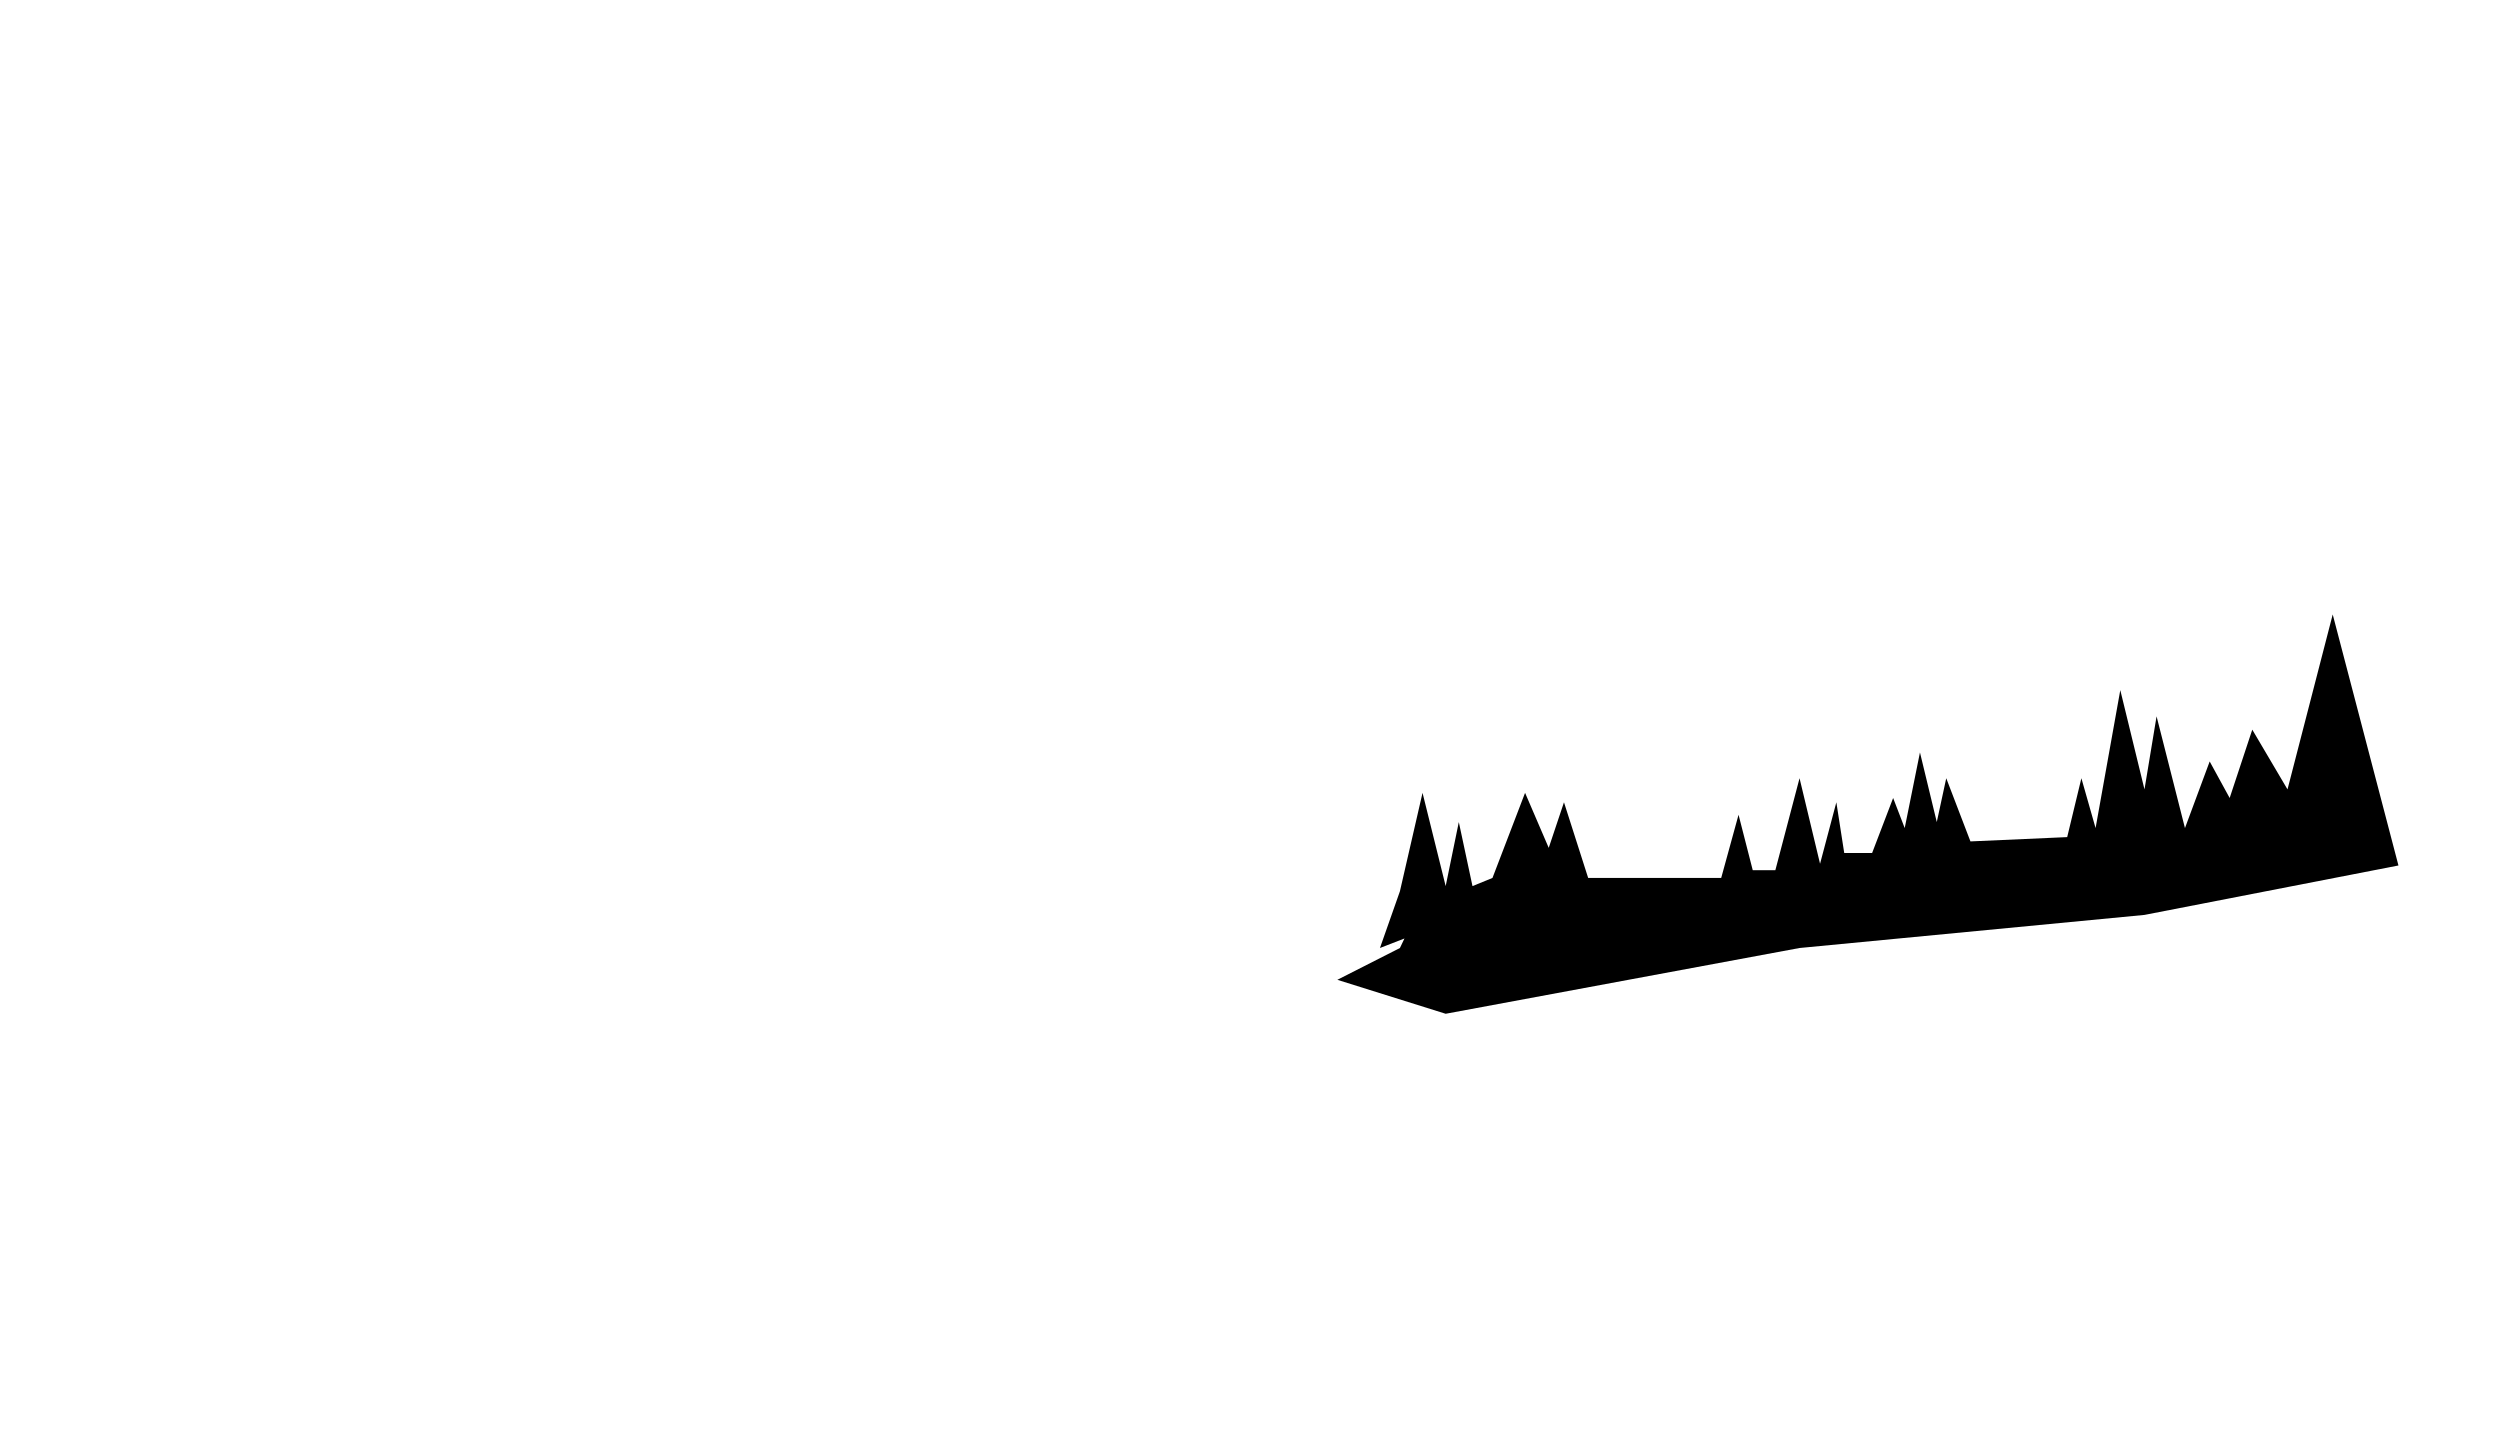 <svg width="2905" height="1667" viewBox="0 0 2905 1667" fill="none" xmlns="http://www.w3.org/2000/svg">
<path d="M2710.62 714L2787 1005.69L2491.89 1063.12L2091.07 1101.58L1679.87 1178L1554 1138.54L1626.71 1101.58L1632 1090.5L1603.5 1101.58L1626.71 1035.65L1652.98 921.277L1679.87 1029.66L1695.14 955.24L1711.03 1029.66L1734.25 1020.17L1772.13 921.277L1799.62 985.208L1817.34 932.265L1845.45 1020.17H2000.03L2020.19 946.749L2036.69 1011.18H2062.96L2091.07 904.295L2114.9 1003.69L2133.84 932.265L2143 991.201H2175.39L2199.83 927.27L2213.27 962.233L2230.99 874.327L2250.54 955.24L2261.54 904.295L2289.65 977.716L2402.07 972.721L2418.57 904.295L2435.06 962.233L2463.78 801.905L2491.89 917.281L2505.94 832.372L2538.93 962.233L2567.65 884.816L2590.87 927.27L2617.14 847.856L2658.08 917.281L2710.62 714Z" fill="black"/>
</svg>
